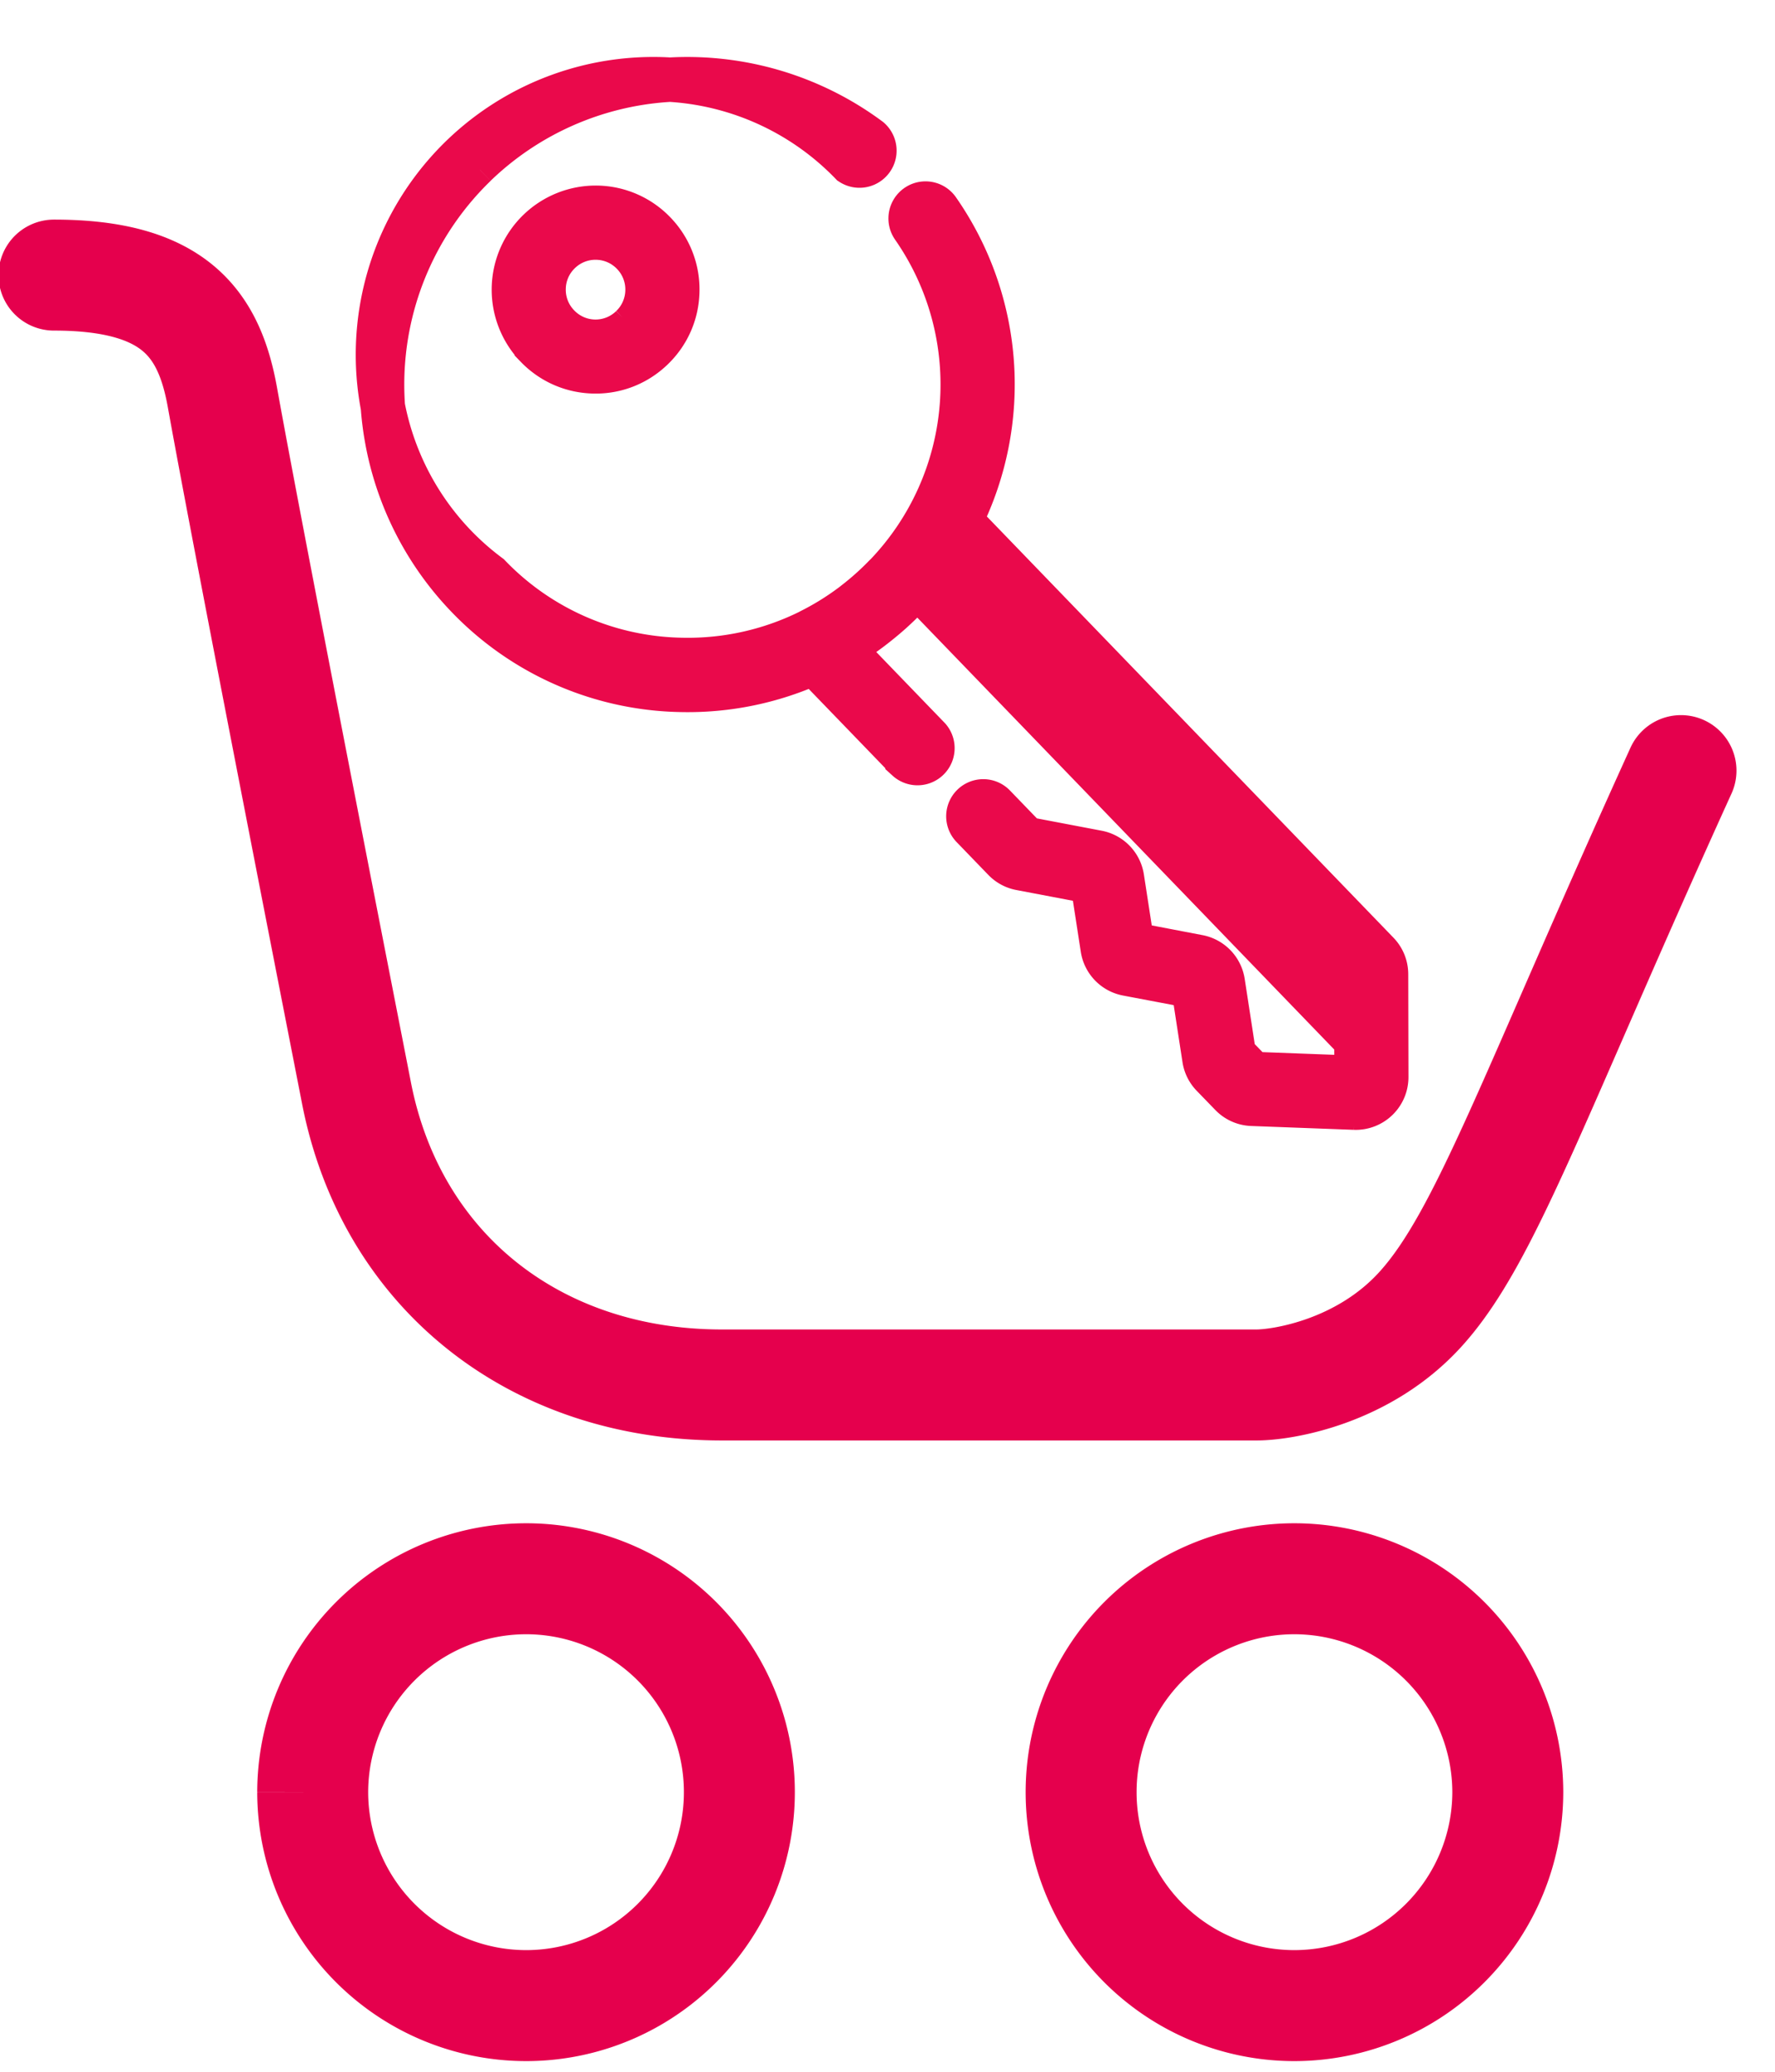 <svg xmlns="http://www.w3.org/2000/svg" width="24" height="28"><g fill="none" fill-rule="evenodd"><path stroke="#E5004D" stroke-linecap="round" stroke-width="1.5" d="M14.618 24.221a2.883 2.883 0 0 0 2.885 2.885 2.888 2.888 0 0 0 2.884-2.885 2.888 2.888 0 0 0-2.884-2.884 2.883 2.883 0 0 0-2.885 2.884zm-10.39 0a2.888 2.888 0 0 0 2.885 2.885 2.883 2.883 0 0 0 2.884-2.885 2.883 2.883 0 0 0-2.884-2.884 2.888 2.888 0 0 0-2.885 2.884zm18.501-13.806c-2.002 4.404-2.64 6.301-3.516 7.272-.775.86-1.878 1.031-2.222 1.031h-7.23c-2.53 0-4.467-1.542-4.939-3.936-.013-.073-1.446-7.36-1.812-9.397-.177-.998-.636-1.667-2.28-1.667"/><path fill="#EA094B" stroke="#EA094B" stroke-width=".6" d="M8.54 4.42a.698.698 0 0 0 .215-.494.698.698 0 0 0-.197-.5.698.698 0 0 0-.493-.215.698.698 0 0 0-.5.197.698.698 0 0 0-.215.494.698.698 0 0 0 .197.5.698.698 0 0 0 .994.017zm-1.283.262c.205.212.48.332.776.337.295.006.575-.105.787-.31.213-.205.333-.48.338-.776a1.098 1.098 0 0 0-.31-.787 1.099 1.099 0 0 0-.776-.338 1.107 1.107 0 0 0-.815 1.874zm-.832-2.453a4.13 4.13 0 0 0-.102 5.835 4.1 4.1 0 0 0 2.897 1.26 4.112 4.112 0 0 0 1.787-.37l1.263 1.307a.202.202 0 0 0 .29-.28l-1.18-1.222c.172-.102.338-.216.496-.344l.016-.013a4.16 4.16 0 0 0 .16-.136l.023-.021a4.31 4.31 0 0 0 .162-.156l.026-.028a4.105 4.105 0 0 0 .08-.085l.04-.044.017-.02 5.94 6.151.002.496s0 .003-.003.006l-.006.002-1.39-.052a.008.008 0 0 1-.006-.002l-.252-.26a.009.009 0 0 1-.002-.005l-.15-.974a.412.412 0 0 0-.33-.341l-.888-.17a.008.008 0 0 1-.007-.006l-.138-.894a.412.412 0 0 0-.33-.341l-.967-.184a.008.008 0 0 1-.005-.003l-.428-.443a.201.201 0 0 0-.29.28l.428.443c.06.062.135.103.22.119l.968.184c.003 0 .006.003.006.007l.138.893a.412.412 0 0 0 .33.342l.888.168c.003.001.006.004.007.007l.15.974a.41.41 0 0 0 .11.223l.252.26a.41.41 0 0 0 .28.126l1.39.052a.413.413 0 0 0 .427-.412l-.003-1.392a.41.41 0 0 0-.115-.284L12.984 7.04a4.12 4.12 0 0 0-.305-4.203.201.201 0 0 0-.33.231 3.724 3.724 0 0 1-.362 4.699l-.02.019a3.758 3.758 0 0 1-.406.363l-.007.006a3.705 3.705 0 0 1-.594.372l-.008.005a3.706 3.706 0 0 1-1.725.387 3.7 3.7 0 0 1-2.614-1.136 3.724 3.724 0 1 1 4.899-5.577.202.202 0 0 0 .241-.323 4.13 4.13 0 0 0-5.328.345zm6.227 5.365c.044-.061.086-.123.126-.187l5.558 5.755a.008.008 0 0 1 .002.005l.001.315-5.687-5.888z"/></g></svg>